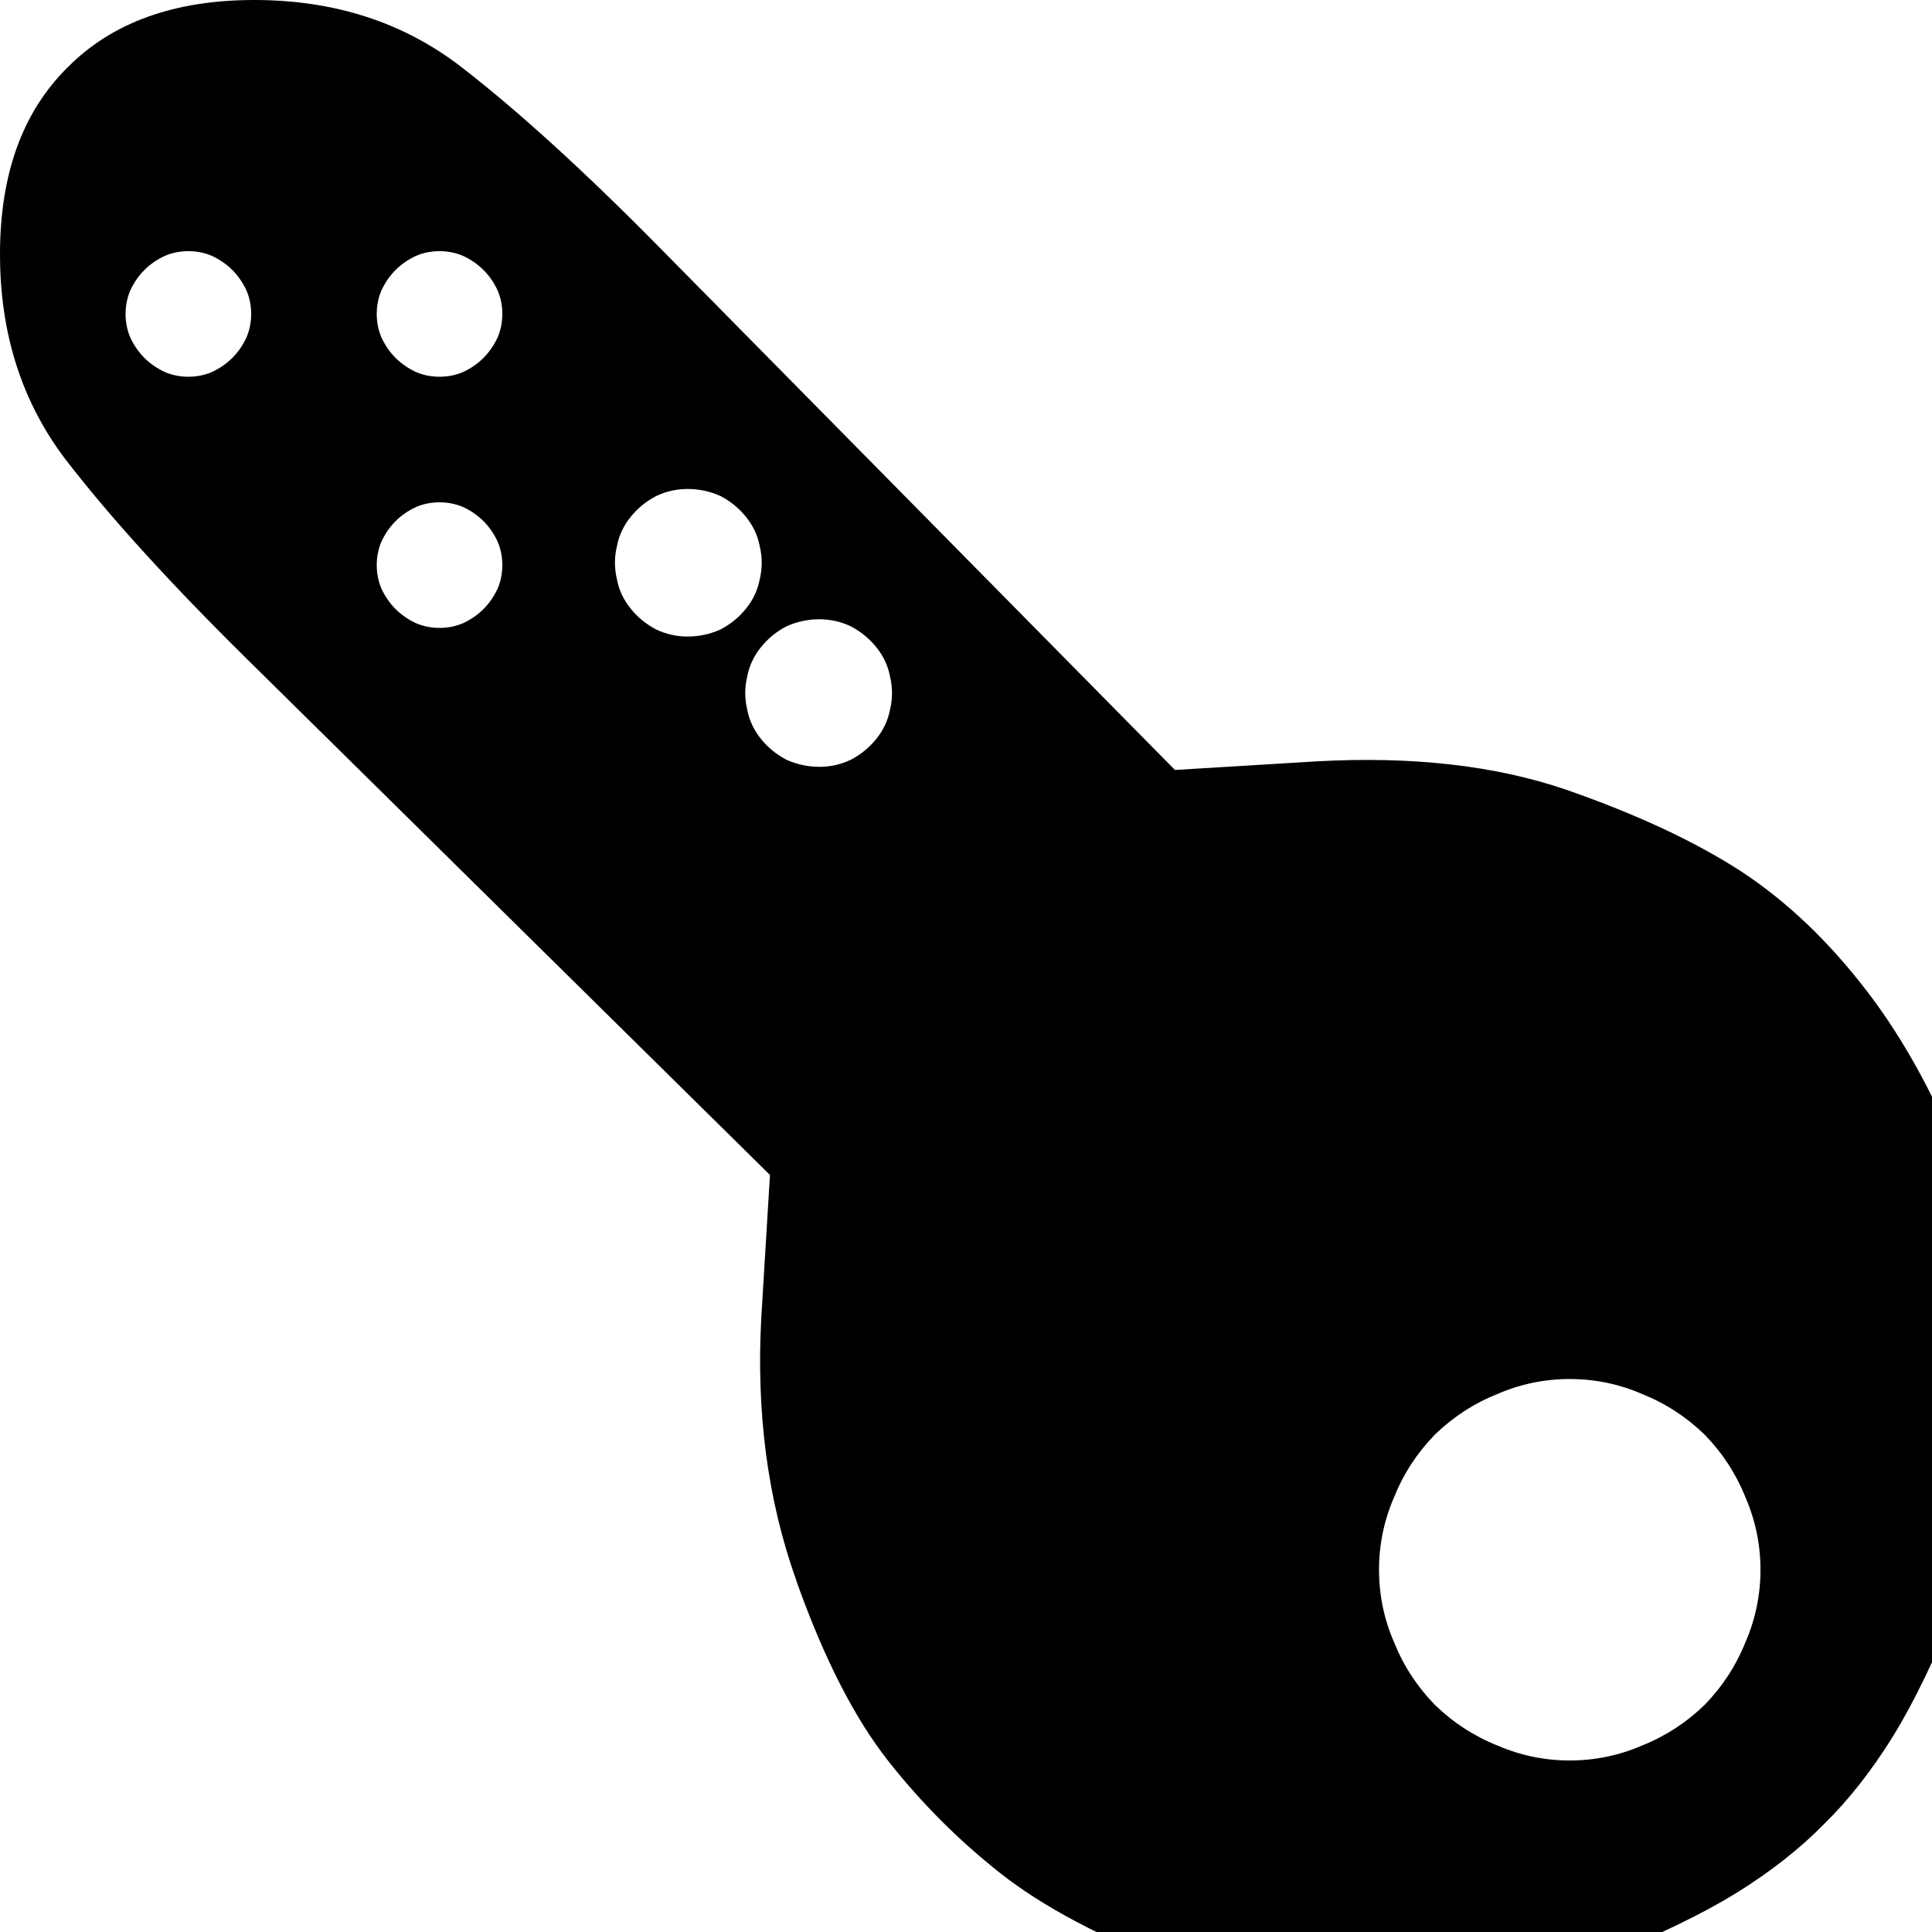 <?xml version="1.0" encoding="utf-8" standalone="no"?><svg width="32" height="32" xmlns="http://www.w3.org/2000/svg"><g transform="scale(0.013,0.013)"><path d="M1678 970l-181 11l-657 -666q-145 -147 -254 -231q-110 -84 -262 -84q-153 0 -238 86q-86 85 -86 238q0 152 84 262q84 109 231 254l666 657l-11 181q-10 182 44 334l2 6q52 145 116 226q63 80 143 143q80 63 222 118l1 0q142 55 262 55q120 0 254 -54l26 -11q107 -43 172 -83q66 -41 112 -88q47 -46 88 -112q40 -65 83 -172l11 -26q54 -134 54 -254q0 -120 -54 -261q-54 -141 -128 -237q-73 -95 -160 -152q-88 -57 -223 -104q-135 -46 -317 -36M296 456q-11 11 -26 18q-14 6 -30 6q-16 0 -30 -6q-15 -7 -26 -18q-11 -11 -18 -26q-6 -14 -6 -30q0 -16 6 -30q7 -15 18 -26q11 -11 26 -18q14 -6 30 -6q16 0 30 6q15 7 26 18q11 11 18 26q6 14 6 30q0 16 -6 30q-7 15 -18 26M616 456q-11 11 -26 18q-14 6 -30 6q-16 0 -30 -6q-15 -7 -26 -18q-11 -11 -18 -26q-6 -14 -6 -30q0 -16 6 -30q7 -15 18 -26q11 -11 26 -18q14 -6 30 -6q16 0 30 6q15 7 26 18q11 11 18 26q6 14 6 30q0 16 -6 30q-7 15 -18 26M616 776q-11 11 -26 18q-14 6 -30 6q-16 0 -30 -6q-15 -7 -26 -18q-11 -11 -18 -26q-6 -14 -6 -30q0 -16 6 -30q7 -15 18 -26q11 -11 26 -18q14 -6 30 -6q16 0 30 6q15 7 26 18q11 11 18 26q6 14 6 30q0 16 -6 30q-7 15 -18 26M950 776q-13 16 -32 26q-20 9 -42 9q-21 0 -40 -9q-19 -10 -32 -26q-14 -17 -18 -38q-5 -21 0 -42q4 -21 18 -38q13 -16 32 -26q19 -9 40 -9q22 0 42 9q19 10 32 26q14 17 18 38q5 21 0 42q-4 21 -18 38M1116 942q-13 16 -32 26q-19 9 -40 9q-22 0 -42 -9q-19 -10 -32 -26q-14 -17 -18 -38q-5 -21 0 -42q4 -21 18 -38q13 -16 32 -26q20 -9 42 -9q21 0 40 9q19 10 32 26q14 17 18 38q5 21 0 42q-4 21 -18 38M2172 2172q-35 34 -80 52q-44 19 -92 19q-48 0 -92 -19q-45 -18 -80 -52q-34 -35 -52 -80q-19 -44 -19 -92q0 -48 19 -92q18 -45 52 -80q35 -34 80 -52q44 -19 92 -19q48 0 92 19q45 18 80 52q34 35 52 80q19 44 19 92q0 48 -19 92q-18 45 -52 80" fill="black" /></g></svg>